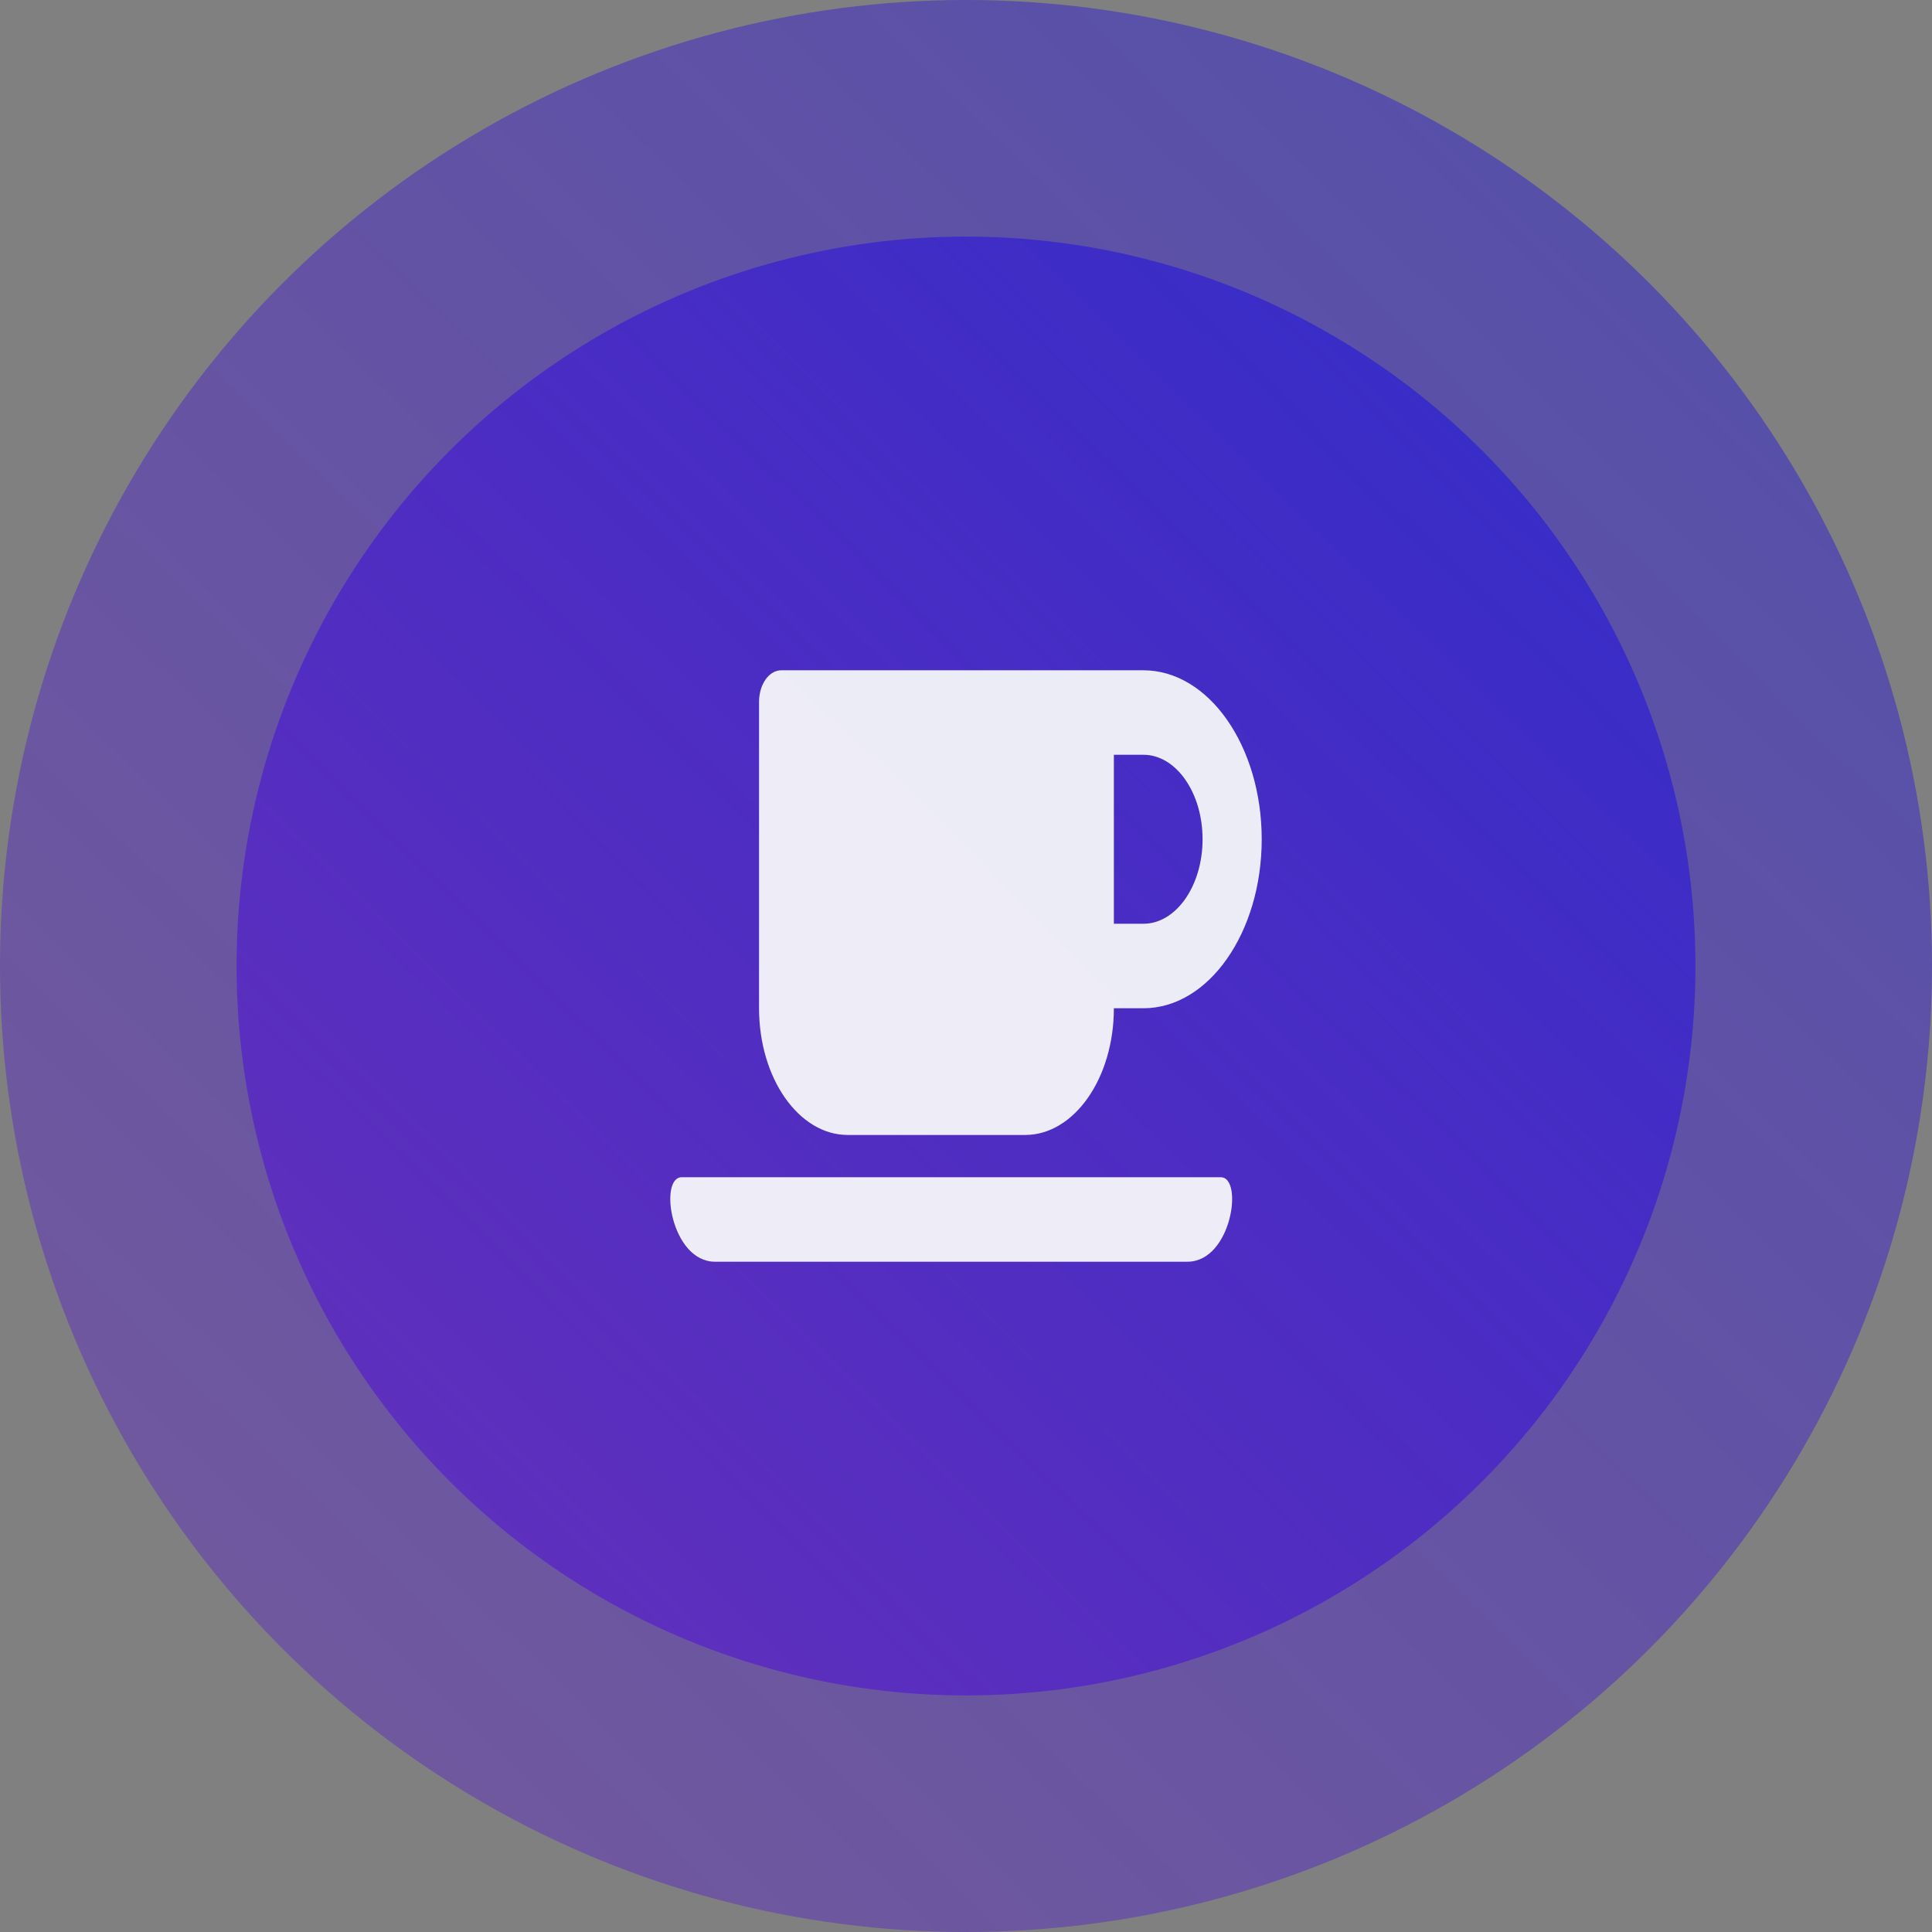 <svg width="100" height="100" viewBox="0 0 100 100" fill="none" xmlns="http://www.w3.org/2000/svg">
<rect x="0" y="0" width="100" height="100" fill="#808080" stroke="none"/>
<circle opacity="0.6" cx="50" cy="50" r="50" fill="url(#paint0_linear)"/>
<circle cx="50" cy="50" r="37.755" fill="url(#paint1_linear)"/>
<path d="M43.879 58.746H53.062C55.597 58.746 57.654 55.808 57.654 52.187H59.184C62.561 52.187 65.306 48.264 65.306 43.44C65.306 38.616 62.561 34.694 59.184 34.694H40.436C39.8 34.694 39.288 35.425 39.288 36.334V52.187C39.288 55.808 41.344 58.746 43.879 58.746ZM59.184 39.067C60.873 39.067 62.245 41.028 62.245 43.44C62.245 45.852 60.873 47.813 59.184 47.813H57.654V39.067H59.184ZM61.465 65.306H37.007C34.73 65.306 34.089 60.933 35.285 60.933H63.183C64.378 60.933 63.747 65.306 61.465 65.306Z" fill="#F5F6FA" fill-opacity="0.95"/>
<defs>
<linearGradient id="paint0_linear" x1="100" y1="0" x2="1.015" y2="100.995" gradientUnits="userSpaceOnUse">
<stop stop-color="#312EC8"/>
<stop offset="1" stop-color="#5D18CD" stop-opacity="0.6"/>
</linearGradient>
<linearGradient id="paint1_linear" x1="87.755" y1="12.245" x2="13.011" y2="88.506" gradientUnits="userSpaceOnUse">
<stop stop-color="#312EC8"/>
<stop offset="1" stop-color="#5D18CD" stop-opacity="0.6"/>
</linearGradient>
</defs>
</svg>
